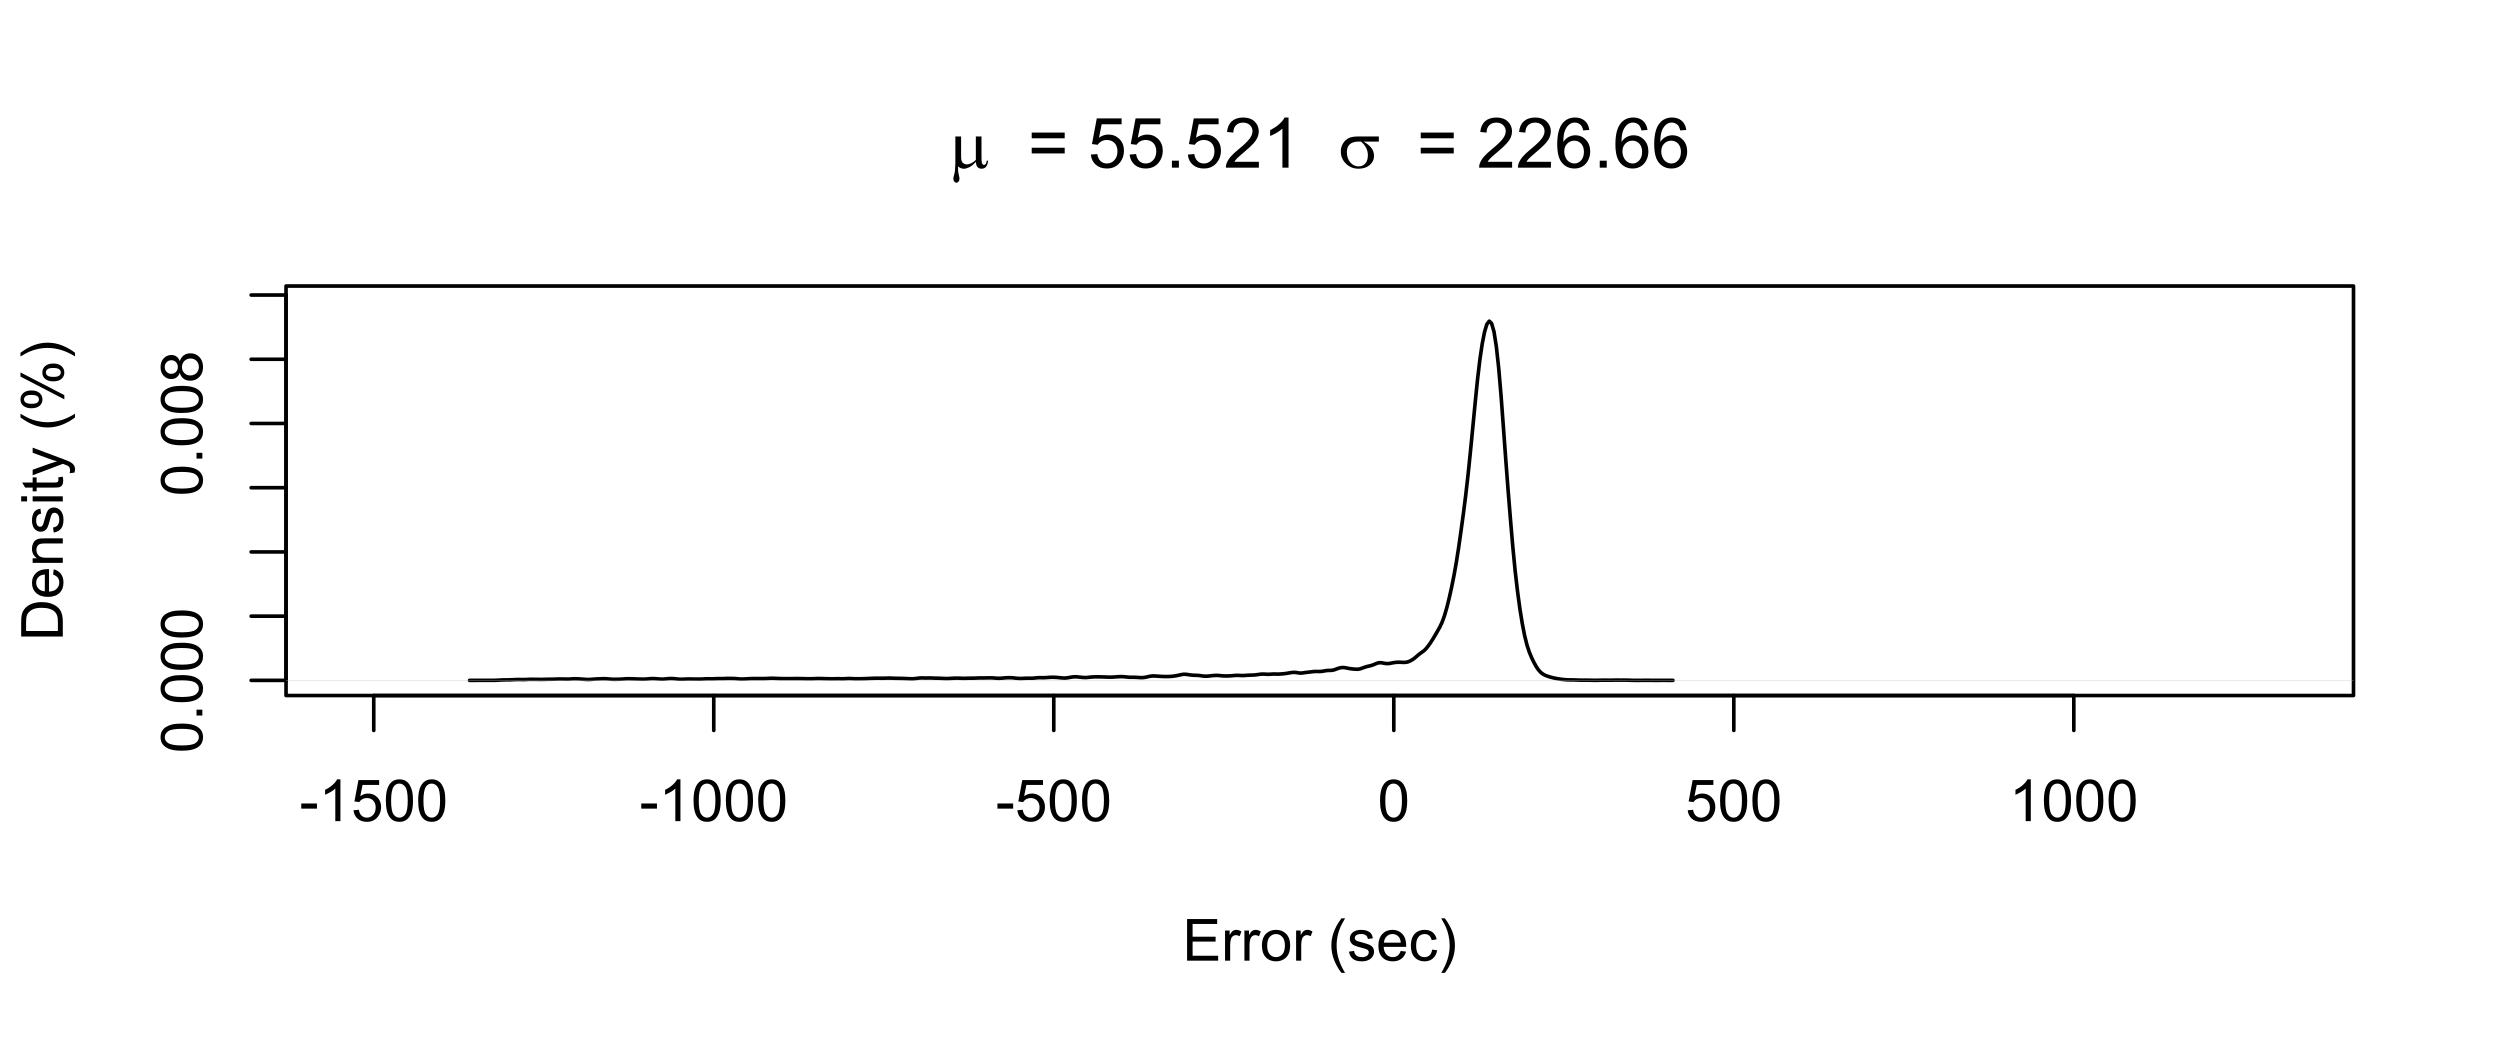 <?xml version="1.0" encoding="UTF-8"?>
<svg xmlns="http://www.w3.org/2000/svg" xmlns:xlink="http://www.w3.org/1999/xlink" width="516pt" height="217pt" viewBox="0 0 516 217" version="1.1">
<defs>
<g>
<symbol overflow="visible" id="glyph0-0">
<path style="stroke:none;" d="M 0.383 -2.578 L 0.383 -3.641 L 3.621 -3.641 L 3.621 -2.578 Z M 0.383 -2.578 "/>
</symbol>
<symbol overflow="visible" id="glyph0-1">
<path style="stroke:none;" d="M 4.469 0 L 3.414 0 L 3.414 -6.719 C 3.16 -6.477 2.828 -6.234 2.414 -5.996 C 2 -5.75 1.629 -5.57 1.305 -5.449 L 1.305 -6.469 C 1.895 -6.742 2.41 -7.078 2.852 -7.477 C 3.293 -7.871 3.605 -8.254 3.789 -8.625 L 4.469 -8.625 Z M 4.469 0 "/>
</symbol>
<symbol overflow="visible" id="glyph0-2">
<path style="stroke:none;" d="M 0.5 -2.25 L 1.605 -2.344 C 1.684 -1.805 1.871 -1.398 2.176 -1.125 C 2.473 -0.852 2.836 -0.715 3.258 -0.719 C 3.766 -0.715 4.195 -0.906 4.547 -1.293 C 4.898 -1.672 5.074 -2.18 5.074 -2.82 C 5.074 -3.414 4.902 -3.891 4.566 -4.242 C 4.227 -4.59 3.785 -4.762 3.242 -4.766 C 2.898 -4.762 2.594 -4.684 2.32 -4.531 C 2.047 -4.375 1.832 -4.176 1.676 -3.93 L 0.688 -4.062 L 1.516 -8.473 L 5.789 -8.473 L 5.789 -7.465 L 2.359 -7.465 L 1.898 -5.156 C 2.414 -5.516 2.953 -5.695 3.523 -5.695 C 4.27 -5.695 4.902 -5.434 5.422 -4.914 C 5.934 -4.395 6.191 -3.727 6.195 -2.914 C 6.191 -2.133 5.965 -1.461 5.516 -0.898 C 4.961 -0.199 4.211 0.145 3.258 0.148 C 2.477 0.145 1.836 -0.07 1.344 -0.508 C 0.844 -0.941 0.562 -1.523 0.5 -2.25 Z M 0.5 -2.25 "/>
</symbol>
<symbol overflow="visible" id="glyph0-3">
<path style="stroke:none;" d="M 0.5 -4.234 C 0.496 -5.246 0.602 -6.062 0.812 -6.688 C 1.02 -7.305 1.328 -7.785 1.742 -8.121 C 2.148 -8.457 2.668 -8.625 3.297 -8.625 C 3.758 -8.625 4.164 -8.531 4.512 -8.348 C 4.855 -8.16 5.141 -7.891 5.371 -7.543 C 5.594 -7.191 5.773 -6.766 5.906 -6.266 C 6.035 -5.762 6.098 -5.086 6.102 -4.234 C 6.098 -3.227 5.996 -2.414 5.789 -1.797 C 5.578 -1.176 5.266 -0.695 4.859 -0.359 C 4.445 -0.02 3.926 0.145 3.297 0.148 C 2.465 0.145 1.816 -0.148 1.348 -0.742 C 0.781 -1.457 0.496 -2.621 0.5 -4.234 Z M 1.582 -4.234 C 1.582 -2.824 1.746 -1.887 2.074 -1.418 C 2.402 -0.949 2.809 -0.715 3.297 -0.719 C 3.777 -0.715 4.184 -0.949 4.52 -1.422 C 4.848 -1.887 5.016 -2.824 5.016 -4.234 C 5.016 -5.648 4.848 -6.59 4.52 -7.055 C 4.184 -7.516 3.773 -7.746 3.289 -7.75 C 2.801 -7.746 2.414 -7.543 2.125 -7.137 C 1.762 -6.613 1.582 -5.645 1.582 -4.234 Z M 1.582 -4.234 "/>
</symbol>
<symbol overflow="visible" id="glyph0-4">
<path style="stroke:none;" d="M 0.949 0 L 0.949 -8.59 L 7.16 -8.59 L 7.16 -7.578 L 2.086 -7.578 L 2.086 -4.945 L 6.836 -4.945 L 6.836 -3.938 L 2.086 -3.938 L 2.086 -1.016 L 7.359 -1.016 L 7.359 0 Z M 0.949 0 "/>
</symbol>
<symbol overflow="visible" id="glyph0-5">
<path style="stroke:none;" d="M 0.781 0 L 0.781 -6.223 L 1.727 -6.223 L 1.727 -5.281 C 1.969 -5.719 2.191 -6.012 2.398 -6.152 C 2.602 -6.293 2.828 -6.363 3.078 -6.363 C 3.43 -6.363 3.793 -6.25 4.16 -6.023 L 3.797 -5.047 C 3.539 -5.195 3.281 -5.273 3.023 -5.273 C 2.793 -5.273 2.586 -5.203 2.402 -5.066 C 2.215 -4.926 2.082 -4.734 2.008 -4.488 C 1.891 -4.113 1.832 -3.703 1.836 -3.258 L 1.836 0 Z M 0.781 0 "/>
</symbol>
<symbol overflow="visible" id="glyph0-6">
<path style="stroke:none;" d="M 0.398 -3.109 C 0.398 -4.262 0.719 -5.117 1.359 -5.672 C 1.895 -6.133 2.547 -6.363 3.316 -6.363 C 4.172 -6.363 4.871 -6.082 5.414 -5.52 C 5.953 -4.957 6.223 -4.184 6.227 -3.199 C 6.223 -2.398 6.102 -1.766 5.867 -1.309 C 5.625 -0.848 5.277 -0.492 4.82 -0.238 C 4.359 0.016 3.859 0.141 3.316 0.141 C 2.441 0.141 1.734 -0.137 1.203 -0.695 C 0.664 -1.254 0.398 -2.059 0.398 -3.109 Z M 1.484 -3.109 C 1.48 -2.309 1.656 -1.711 2.004 -1.32 C 2.348 -0.922 2.785 -0.727 3.316 -0.727 C 3.84 -0.727 4.273 -0.926 4.621 -1.324 C 4.969 -1.723 5.145 -2.328 5.145 -3.148 C 5.145 -3.914 4.969 -4.496 4.617 -4.895 C 4.266 -5.289 3.832 -5.488 3.316 -5.492 C 2.785 -5.488 2.348 -5.293 2.004 -4.898 C 1.656 -4.5 1.48 -3.902 1.484 -3.109 Z M 1.484 -3.109 "/>
</symbol>
<symbol overflow="visible" id="glyph0-7">
<path style="stroke:none;" d=""/>
</symbol>
<symbol overflow="visible" id="glyph0-8">
<path style="stroke:none;" d="M 2.805 2.523 C 2.223 1.785 1.73 0.93 1.328 -0.055 C 0.926 -1.035 0.727 -2.055 0.727 -3.109 C 0.727 -4.039 0.875 -4.93 1.18 -5.781 C 1.523 -6.77 2.066 -7.754 2.805 -8.734 L 3.562 -8.734 C 3.086 -7.918 2.773 -7.34 2.625 -6.996 C 2.383 -6.457 2.195 -5.895 2.062 -5.309 C 1.895 -4.574 1.809 -3.84 1.812 -3.105 C 1.809 -1.227 2.395 0.648 3.562 2.523 Z M 2.805 2.523 "/>
</symbol>
<symbol overflow="visible" id="glyph0-9">
<path style="stroke:none;" d="M 0.367 -1.859 L 1.414 -2.023 C 1.469 -1.602 1.633 -1.281 1.902 -1.059 C 2.168 -0.836 2.543 -0.727 3.023 -0.727 C 3.508 -0.727 3.867 -0.824 4.102 -1.023 C 4.336 -1.219 4.453 -1.449 4.453 -1.719 C 4.453 -1.953 4.348 -2.141 4.141 -2.281 C 3.996 -2.371 3.637 -2.492 3.062 -2.637 C 2.289 -2.832 1.754 -3 1.457 -3.145 C 1.156 -3.285 0.93 -3.48 0.777 -3.734 C 0.621 -3.984 0.543 -4.266 0.547 -4.57 C 0.543 -4.844 0.605 -5.098 0.734 -5.34 C 0.859 -5.574 1.035 -5.773 1.254 -5.93 C 1.418 -6.047 1.641 -6.148 1.926 -6.234 C 2.207 -6.32 2.512 -6.363 2.836 -6.363 C 3.324 -6.363 3.75 -6.293 4.121 -6.152 C 4.488 -6.012 4.762 -5.82 4.938 -5.578 C 5.113 -5.336 5.234 -5.016 5.305 -4.617 L 4.273 -4.477 C 4.223 -4.797 4.086 -5.047 3.863 -5.227 C 3.637 -5.406 3.32 -5.496 2.914 -5.496 C 2.426 -5.496 2.082 -5.414 1.875 -5.254 C 1.664 -5.094 1.559 -4.906 1.562 -4.695 C 1.559 -4.555 1.602 -4.434 1.695 -4.324 C 1.773 -4.211 1.91 -4.117 2.098 -4.043 C 2.203 -4.004 2.512 -3.914 3.031 -3.773 C 3.773 -3.574 4.293 -3.41 4.59 -3.285 C 4.879 -3.156 5.113 -2.973 5.285 -2.73 C 5.453 -2.488 5.535 -2.188 5.539 -1.828 C 5.535 -1.477 5.434 -1.145 5.23 -0.832 C 5.023 -0.52 4.727 -0.277 4.34 -0.113 C 3.953 0.059 3.516 0.141 3.031 0.141 C 2.219 0.141 1.602 -0.027 1.18 -0.363 C 0.754 -0.699 0.484 -1.195 0.367 -1.859 Z M 0.367 -1.859 "/>
</symbol>
<symbol overflow="visible" id="glyph0-10">
<path style="stroke:none;" d="M 5.051 -2.004 L 6.141 -1.867 C 5.969 -1.23 5.648 -0.738 5.184 -0.387 C 4.719 -0.035 4.125 0.141 3.406 0.141 C 2.492 0.141 1.77 -0.137 1.238 -0.699 C 0.699 -1.254 0.434 -2.043 0.438 -3.059 C 0.434 -4.105 0.703 -4.918 1.246 -5.496 C 1.781 -6.074 2.48 -6.363 3.344 -6.363 C 4.176 -6.363 4.855 -6.078 5.383 -5.512 C 5.91 -4.945 6.176 -4.148 6.176 -3.125 C 6.176 -3.059 6.172 -2.965 6.172 -2.844 L 1.531 -2.844 C 1.562 -2.156 1.758 -1.633 2.109 -1.27 C 2.457 -0.906 2.891 -0.727 3.41 -0.727 C 3.797 -0.727 4.125 -0.828 4.402 -1.031 C 4.672 -1.234 4.891 -1.559 5.051 -2.004 Z M 1.586 -3.711 L 5.062 -3.711 C 5.016 -4.227 4.883 -4.621 4.664 -4.887 C 4.328 -5.293 3.891 -5.496 3.359 -5.496 C 2.871 -5.496 2.465 -5.332 2.137 -5.008 C 1.805 -4.684 1.621 -4.25 1.586 -3.711 Z M 1.586 -3.711 "/>
</symbol>
<symbol overflow="visible" id="glyph0-11">
<path style="stroke:none;" d="M 4.852 -2.281 L 5.891 -2.145 C 5.773 -1.426 5.484 -0.863 5.02 -0.465 C 4.551 -0.059 3.977 0.141 3.297 0.141 C 2.445 0.141 1.762 -0.137 1.246 -0.695 C 0.727 -1.25 0.469 -2.047 0.469 -3.086 C 0.469 -3.754 0.578 -4.344 0.801 -4.852 C 1.023 -5.355 1.363 -5.73 1.816 -5.984 C 2.27 -6.234 2.766 -6.363 3.305 -6.363 C 3.98 -6.363 4.531 -6.191 4.965 -5.848 C 5.391 -5.504 5.668 -5.02 5.789 -4.395 L 4.766 -4.234 C 4.664 -4.652 4.492 -4.969 4.246 -5.18 C 3.996 -5.391 3.695 -5.496 3.344 -5.496 C 2.809 -5.496 2.379 -5.305 2.051 -4.922 C 1.719 -4.539 1.551 -3.938 1.555 -3.117 C 1.551 -2.281 1.711 -1.672 2.035 -1.293 C 2.352 -0.914 2.77 -0.727 3.289 -0.727 C 3.695 -0.727 4.043 -0.852 4.324 -1.105 C 4.602 -1.359 4.777 -1.75 4.852 -2.281 Z M 4.852 -2.281 "/>
</symbol>
<symbol overflow="visible" id="glyph0-12">
<path style="stroke:none;" d="M 1.484 2.523 L 0.727 2.523 C 1.891 0.648 2.473 -1.227 2.477 -3.105 C 2.473 -3.84 2.391 -4.566 2.227 -5.289 C 2.094 -5.875 1.906 -6.438 1.672 -6.977 C 1.516 -7.328 1.203 -7.914 0.727 -8.734 L 1.484 -8.734 C 2.215 -7.754 2.758 -6.77 3.109 -5.781 C 3.41 -4.93 3.562 -4.039 3.562 -3.109 C 3.562 -2.055 3.359 -1.035 2.957 -0.055 C 2.551 0.93 2.059 1.785 1.484 2.523 Z M 1.484 2.523 "/>
</symbol>
<symbol overflow="visible" id="glyph1-0">
<path style="stroke:none;" d="M -4.234 -0.5 C -5.246 -0.496 -6.062 -0.602 -6.688 -0.812 C -7.305 -1.02 -7.785 -1.328 -8.121 -1.742 C -8.457 -2.152 -8.625 -2.672 -8.625 -3.301 C -8.625 -3.758 -8.531 -4.164 -8.348 -4.512 C -8.16 -4.859 -7.891 -5.145 -7.543 -5.371 C -7.191 -5.594 -6.766 -5.773 -6.266 -5.906 C -5.762 -6.035 -5.086 -6.098 -4.234 -6.102 C -3.223 -6.098 -2.41 -5.996 -1.793 -5.789 C -1.176 -5.578 -0.695 -5.266 -0.359 -4.859 C -0.02 -4.445 0.145 -3.926 0.148 -3.297 C 0.145 -2.465 -0.148 -1.816 -0.742 -1.348 C -1.457 -0.781 -2.621 -0.496 -4.234 -0.5 Z M -4.234 -1.582 C -2.824 -1.582 -1.887 -1.746 -1.418 -2.074 C -0.949 -2.402 -0.715 -2.809 -0.719 -3.297 C -0.715 -3.777 -0.949 -4.184 -1.422 -4.52 C -1.887 -4.848 -2.824 -5.016 -4.234 -5.016 C -5.648 -5.016 -6.59 -4.848 -7.055 -4.52 C -7.516 -4.188 -7.746 -3.777 -7.75 -3.289 C -7.746 -2.801 -7.543 -2.414 -7.137 -2.129 C -6.613 -1.762 -5.645 -1.582 -4.234 -1.582 Z M -4.234 -1.582 "/>
</symbol>
<symbol overflow="visible" id="glyph1-1">
<path style="stroke:none;" d="M 0 -1.09 L -1.203 -1.09 L -1.199 -2.289 L 0 -2.289 Z M 0 -1.09 "/>
</symbol>
<symbol overflow="visible" id="glyph1-2">
<path style="stroke:none;" d="M -4.656 -2.121 C -4.816 -1.684 -5.047 -1.359 -5.344 -1.148 C -5.641 -0.938 -5.996 -0.832 -6.41 -0.832 C -7.035 -0.832 -7.559 -1.055 -7.984 -1.504 C -8.41 -1.953 -8.625 -2.551 -8.625 -3.301 C -8.625 -4.047 -8.406 -4.652 -7.973 -5.109 C -7.535 -5.566 -7.004 -5.793 -6.383 -5.797 C -5.977 -5.793 -5.629 -5.688 -5.34 -5.48 C -5.043 -5.27 -4.816 -4.953 -4.656 -4.531 C -4.48 -5.055 -4.203 -5.457 -3.824 -5.734 C -3.438 -6.008 -2.98 -6.145 -2.453 -6.148 C -1.715 -6.145 -1.098 -5.887 -0.602 -5.367 C -0.102 -4.844 0.145 -4.16 0.148 -3.316 C 0.145 -2.469 -0.102 -1.785 -0.605 -1.266 C -1.105 -0.746 -1.734 -0.484 -2.484 -0.488 C -3.039 -0.484 -3.504 -0.625 -3.887 -0.91 C -4.262 -1.191 -4.52 -1.598 -4.656 -2.121 Z M -6.445 -1.91 C -6.039 -1.91 -5.707 -2.039 -5.449 -2.301 C -5.191 -2.562 -5.062 -2.902 -5.062 -3.324 C -5.062 -3.727 -5.188 -4.059 -5.445 -4.32 C -5.695 -4.578 -6.012 -4.711 -6.387 -4.711 C -6.773 -4.711 -7.098 -4.574 -7.363 -4.309 C -7.625 -4.039 -7.758 -3.707 -7.758 -3.312 C -7.758 -2.906 -7.629 -2.574 -7.371 -2.309 C -7.113 -2.043 -6.805 -1.91 -6.445 -1.91 Z M -2.477 -1.57 C -2.176 -1.57 -1.887 -1.641 -1.605 -1.785 C -1.324 -1.926 -1.105 -2.137 -0.949 -2.422 C -0.793 -2.699 -0.715 -3.004 -0.719 -3.328 C -0.715 -3.832 -0.875 -4.246 -1.203 -4.578 C -1.523 -4.902 -1.938 -5.066 -2.441 -5.07 C -2.945 -5.066 -3.367 -4.898 -3.703 -4.562 C -4.035 -4.223 -4.199 -3.801 -4.203 -3.293 C -4.199 -2.797 -4.035 -2.383 -3.711 -2.059 C -3.379 -1.73 -2.969 -1.57 -2.477 -1.57 Z M -2.477 -1.57 "/>
</symbol>
<symbol overflow="visible" id="glyph1-3">
<path style="stroke:none;" d="M 0 -0.926 L -8.59 -0.926 L -8.59 -3.887 C -8.59 -4.551 -8.547 -5.062 -8.469 -5.414 C -8.352 -5.906 -8.148 -6.324 -7.852 -6.676 C -7.469 -7.125 -6.977 -7.465 -6.383 -7.691 C -5.781 -7.914 -5.102 -8.027 -4.34 -8.027 C -3.688 -8.027 -3.109 -7.949 -2.605 -7.797 C -2.102 -7.645 -1.684 -7.449 -1.355 -7.211 C -1.02 -6.973 -0.762 -6.711 -0.574 -6.43 C -0.387 -6.145 -0.242 -5.805 -0.145 -5.406 C -0.047 -5.004 0 -4.543 0 -4.023 Z M -1.012 -2.062 L -1.012 -3.898 C -1.008 -4.461 -1.059 -4.906 -1.168 -5.227 C -1.27 -5.547 -1.422 -5.805 -1.617 -6 C -1.883 -6.27 -2.242 -6.477 -2.703 -6.629 C -3.156 -6.777 -3.711 -6.855 -4.359 -6.855 C -5.258 -6.855 -5.945 -6.707 -6.43 -6.41 C -6.91 -6.113 -7.234 -5.754 -7.398 -5.34 C -7.516 -5.031 -7.574 -4.543 -7.578 -3.867 L -7.578 -2.062 Z M -1.012 -2.062 "/>
</symbol>
<symbol overflow="visible" id="glyph1-4">
<path style="stroke:none;" d="M -2.004 -5.051 L -1.867 -6.141 C -1.23 -5.969 -0.738 -5.648 -0.387 -5.184 C -0.035 -4.719 0.141 -4.125 0.141 -3.406 C 0.141 -2.492 -0.137 -1.77 -0.699 -1.238 C -1.254 -0.703 -2.043 -0.438 -3.059 -0.441 C -4.105 -0.438 -4.918 -0.707 -5.496 -1.25 C -6.074 -1.785 -6.363 -2.484 -6.363 -3.348 C -6.363 -4.176 -6.078 -4.855 -5.512 -5.383 C -4.945 -5.91 -4.148 -6.176 -3.121 -6.176 C -3.055 -6.176 -2.961 -6.172 -2.84 -6.172 L -2.844 -1.531 C -2.156 -1.566 -1.633 -1.762 -1.27 -2.109 C -0.906 -2.457 -0.727 -2.891 -0.727 -3.41 C -0.727 -3.797 -0.828 -4.125 -1.031 -4.402 C -1.234 -4.672 -1.559 -4.891 -2.004 -5.051 Z M -3.711 -1.59 L -3.707 -5.062 C -4.227 -5.016 -4.621 -4.883 -4.887 -4.664 C -5.293 -4.328 -5.496 -3.891 -5.496 -3.359 C -5.496 -2.871 -5.332 -2.465 -5.008 -2.137 C -4.684 -1.805 -4.25 -1.621 -3.711 -1.59 Z M -3.711 -1.59 "/>
</symbol>
<symbol overflow="visible" id="glyph1-5">
<path style="stroke:none;" d="M 0 -0.789 L -6.223 -0.793 L -6.223 -1.742 L -5.336 -1.742 C -6.02 -2.195 -6.363 -2.855 -6.363 -3.723 C -6.363 -4.09 -6.293 -4.434 -6.16 -4.754 C -6.023 -5.066 -5.848 -5.305 -5.633 -5.461 C -5.41 -5.617 -5.152 -5.727 -4.852 -5.789 C -4.656 -5.828 -4.312 -5.848 -3.824 -5.848 L 0 -5.848 L 0 -4.793 L -3.785 -4.793 C -4.215 -4.793 -4.535 -4.75 -4.75 -4.668 C -4.961 -4.586 -5.129 -4.441 -5.258 -4.234 C -5.383 -4.023 -5.449 -3.777 -5.449 -3.5 C -5.449 -3.047 -5.305 -2.66 -5.02 -2.336 C -4.734 -2.008 -4.195 -1.844 -3.398 -1.848 L 0 -1.844 Z M 0 -0.789 "/>
</symbol>
<symbol overflow="visible" id="glyph1-6">
<path style="stroke:none;" d="M -1.859 -0.371 L -2.023 -1.414 C -1.602 -1.469 -1.281 -1.633 -1.059 -1.902 C -0.836 -2.168 -0.727 -2.543 -0.727 -3.023 C -0.727 -3.508 -0.824 -3.867 -1.02 -4.102 C -1.215 -4.336 -1.445 -4.453 -1.715 -4.453 C -1.953 -4.453 -2.141 -4.348 -2.277 -4.141 C -2.367 -3.996 -2.488 -3.637 -2.637 -3.062 C -2.832 -2.289 -3 -1.754 -3.145 -1.457 C -3.285 -1.156 -3.48 -0.93 -3.734 -0.777 C -3.984 -0.621 -4.266 -0.543 -4.57 -0.547 C -4.844 -0.543 -5.098 -0.605 -5.34 -0.734 C -5.574 -0.859 -5.773 -1.035 -5.93 -1.254 C -6.047 -1.418 -6.148 -1.641 -6.234 -1.926 C -6.32 -2.207 -6.363 -2.512 -6.363 -2.836 C -6.363 -3.324 -6.293 -3.75 -6.152 -4.121 C -6.012 -4.488 -5.82 -4.762 -5.578 -4.938 C -5.336 -5.113 -5.016 -5.234 -4.617 -5.305 L -4.477 -4.273 C -4.797 -4.223 -5.047 -4.086 -5.227 -3.863 C -5.406 -3.637 -5.496 -3.32 -5.496 -2.914 C -5.496 -2.426 -5.414 -2.082 -5.254 -1.875 C -5.094 -1.668 -4.906 -1.562 -4.695 -1.566 C -4.555 -1.562 -4.434 -1.605 -4.324 -1.695 C -4.211 -1.777 -4.117 -1.914 -4.043 -2.098 C -4.004 -2.203 -3.914 -2.512 -3.773 -3.031 C -3.57 -3.773 -3.406 -4.293 -3.281 -4.59 C -3.156 -4.879 -2.973 -5.113 -2.73 -5.285 C -2.488 -5.453 -2.188 -5.535 -1.828 -5.539 C -1.477 -5.535 -1.145 -5.434 -0.832 -5.23 C -0.52 -5.023 -0.277 -4.727 -0.113 -4.34 C 0.059 -3.953 0.141 -3.516 0.141 -3.031 C 0.141 -2.219 -0.027 -1.602 -0.363 -1.18 C -0.699 -0.754 -1.195 -0.484 -1.859 -0.371 Z M -1.859 -0.371 "/>
</symbol>
<symbol overflow="visible" id="glyph1-7">
<path style="stroke:none;" d="M -7.375 -0.797 L -8.59 -0.797 L -8.59 -1.852 L -7.375 -1.852 Z M 0 -0.797 L -6.223 -0.797 L -6.223 -1.852 L 0 -1.852 Z M 0 -0.797 "/>
</symbol>
<symbol overflow="visible" id="glyph1-8">
<path style="stroke:none;" d="M -0.941 -3.094 L -0.012 -3.246 C 0.051 -2.949 0.082 -2.684 0.082 -2.449 C 0.082 -2.066 0.023 -1.77 -0.098 -1.559 C -0.219 -1.348 -0.379 -1.199 -0.574 -1.113 C -0.77 -1.027 -1.184 -0.984 -1.82 -0.984 L -5.402 -0.984 L -5.402 -0.211 L -6.223 -0.211 L -6.223 -0.984 L -7.766 -0.984 L -8.398 -2.035 L -6.223 -2.035 L -6.223 -3.094 L -5.402 -3.094 L -5.402 -2.035 L -1.762 -2.031 C -1.461 -2.027 -1.27 -2.047 -1.184 -2.086 C -1.098 -2.125 -1.027 -2.184 -0.977 -2.27 C -0.926 -2.352 -0.902 -2.473 -0.902 -2.633 C -0.902 -2.742 -0.914 -2.898 -0.941 -3.094 Z M -0.941 -3.094 "/>
</symbol>
<symbol overflow="visible" id="glyph1-9">
<path style="stroke:none;" d="M 2.398 -0.742 L 1.406 -0.625 C 1.469 -0.855 1.5 -1.059 1.5 -1.23 C 1.5 -1.465 1.461 -1.652 1.383 -1.793 C 1.305 -1.934 1.195 -2.047 1.055 -2.141 C 0.949 -2.203 0.688 -2.312 0.27 -2.461 C 0.211 -2.48 0.125 -2.512 0.012 -2.555 L -6.223 -0.195 L -6.223 -1.332 L -2.617 -2.625 C -2.16 -2.789 -1.68 -2.938 -1.176 -3.078 C -1.656 -3.195 -2.129 -3.34 -2.594 -3.508 L -6.223 -4.84 L -6.223 -5.895 L 0.105 -3.527 C 0.789 -3.273 1.258 -3.074 1.52 -2.938 C 1.863 -2.746 2.117 -2.531 2.281 -2.289 C 2.438 -2.043 2.52 -1.754 2.523 -1.422 C 2.52 -1.215 2.477 -0.988 2.398 -0.742 Z M 2.398 -0.742 "/>
</symbol>
<symbol overflow="visible" id="glyph1-10">
<path style="stroke:none;" d=""/>
</symbol>
<symbol overflow="visible" id="glyph1-11">
<path style="stroke:none;" d="M 2.523 -2.805 C 1.789 -2.223 0.934 -1.73 -0.051 -1.328 C -1.035 -0.926 -2.055 -0.727 -3.109 -0.727 C -4.039 -0.727 -4.93 -0.875 -5.781 -1.18 C -6.77 -1.527 -7.754 -2.07 -8.734 -2.809 L -8.734 -3.562 C -7.918 -3.09 -7.34 -2.777 -6.996 -2.625 C -6.457 -2.387 -5.895 -2.199 -5.309 -2.062 C -4.574 -1.895 -3.84 -1.809 -3.105 -1.812 C -1.223 -1.809 0.652 -2.395 2.523 -3.562 Z M 2.523 -2.805 "/>
</symbol>
<symbol overflow="visible" id="glyph1-12">
<path style="stroke:none;" d="M -6.527 -0.699 C -7.137 -0.695 -7.656 -0.852 -8.09 -1.16 C -8.516 -1.469 -8.73 -1.914 -8.734 -2.504 C -8.73 -3.039 -8.539 -3.484 -8.156 -3.84 C -7.773 -4.191 -7.207 -4.371 -6.461 -4.371 C -5.734 -4.371 -5.176 -4.191 -4.785 -3.836 C -4.391 -3.477 -4.195 -3.035 -4.195 -2.516 C -4.195 -1.992 -4.387 -1.559 -4.773 -1.215 C -5.16 -0.867 -5.746 -0.695 -6.527 -0.699 Z M -8.008 -2.531 C -8.004 -2.27 -7.891 -2.051 -7.668 -1.879 C -7.438 -1.703 -7.023 -1.617 -6.422 -1.617 C -5.867 -1.617 -5.477 -1.703 -5.258 -1.879 C -5.031 -2.055 -4.922 -2.273 -4.922 -2.531 C -4.922 -2.797 -5.035 -3.016 -5.262 -3.191 C -5.488 -3.363 -5.902 -3.449 -6.504 -3.453 C -7.059 -3.449 -7.445 -3.363 -7.672 -3.188 C -7.891 -3.012 -8.004 -2.793 -8.008 -2.531 Z M 0.316 -2.539 L -8.734 -7.238 L -8.734 -8.094 L 0.316 -3.41 Z M -2.016 -6.25 C -2.633 -6.246 -3.152 -6.402 -3.582 -6.715 C -4.008 -7.023 -4.223 -7.473 -4.223 -8.062 C -4.219 -8.602 -4.027 -9.047 -3.645 -9.398 C -3.262 -9.75 -2.695 -9.926 -1.949 -9.93 C -1.219 -9.926 -0.66 -9.746 -0.27 -9.395 C 0.121 -9.035 0.316 -8.594 0.316 -8.07 C 0.316 -7.547 0.125 -7.113 -0.266 -6.77 C -0.648 -6.418 -1.234 -6.246 -2.016 -6.25 Z M -3.496 -8.094 C -3.492 -7.824 -3.379 -7.605 -3.156 -7.434 C -2.926 -7.258 -2.512 -7.172 -1.91 -7.172 C -1.363 -7.172 -0.977 -7.258 -0.75 -7.434 C -0.523 -7.609 -0.41 -7.828 -0.41 -8.086 C -0.41 -8.355 -0.523 -8.574 -0.75 -8.75 C -0.977 -8.922 -1.391 -9.012 -1.992 -9.012 C -2.547 -9.012 -2.934 -8.922 -3.16 -8.746 C -3.379 -8.57 -3.492 -8.352 -3.496 -8.094 Z M -3.496 -8.094 "/>
</symbol>
<symbol overflow="visible" id="glyph1-13">
<path style="stroke:none;" d="M 2.523 -1.48 L 2.523 -0.727 C 0.652 -1.891 -1.223 -2.473 -3.105 -2.477 C -3.84 -2.477 -4.566 -2.395 -5.289 -2.227 C -5.875 -2.094 -6.438 -1.906 -6.977 -1.672 C -7.328 -1.516 -7.914 -1.203 -8.734 -0.727 L -8.734 -1.484 C -7.754 -2.215 -6.77 -2.758 -5.781 -3.113 C -4.93 -3.41 -4.039 -3.562 -3.109 -3.562 C -2.051 -3.562 -1.031 -3.359 -0.051 -2.957 C 0.934 -2.551 1.789 -2.059 2.523 -1.48 Z M 2.523 -1.48 "/>
</symbol>
<symbol overflow="visible" id="glyph2-0">
<path style="stroke:none;" d="M 6.68 -6.441 L 6.68 -2.199 C 6.68 -1.633 6.703 -1.242 6.758 -1.02 C 6.797 -0.859 6.859 -0.742 6.945 -0.676 C 7.027 -0.602 7.117 -0.566 7.215 -0.57 C 7.328 -0.566 7.438 -0.625 7.539 -0.746 C 7.637 -0.859 7.711 -1.094 7.762 -1.441 L 8.051 -1.441 C 7.969 -0.812 7.812 -0.379 7.586 -0.141 C 7.355 0.098 7.066 0.215 6.715 0.219 C 6.367 0.215 6.09 0.113 5.883 -0.098 C 5.676 -0.305 5.551 -0.672 5.512 -1.195 C 5.031 -0.664 4.578 -0.293 4.152 -0.086 C 3.719 0.121 3.348 0.223 3.039 0.227 C 2.824 0.223 2.617 0.18 2.418 0.102 C 2.215 0.02 2.02 -0.098 1.828 -0.262 C 1.816 0.418 1.875 1.008 2.004 1.52 C 2.09 1.875 2.133 2.129 2.137 2.277 C 2.133 2.527 2.066 2.73 1.941 2.883 C 1.809 3.031 1.664 3.105 1.504 3.109 C 1.332 3.105 1.195 3.039 1.09 2.91 C 0.941 2.73 0.867 2.508 0.871 2.242 C 0.867 2.109 0.895 1.945 0.957 1.75 C 1.082 1.309 1.164 0.926 1.203 0.598 C 1.254 0.035 1.281 -0.441 1.285 -0.836 L 1.285 -6.441 L 2.469 -6.441 L 2.469 -2.383 C 2.465 -1.902 2.504 -1.559 2.586 -1.352 C 2.664 -1.137 2.809 -0.969 3.016 -0.852 C 3.219 -0.727 3.426 -0.668 3.637 -0.668 C 3.875 -0.668 4.164 -0.738 4.5 -0.887 C 4.832 -1.027 5.168 -1.262 5.512 -1.59 L 5.512 -6.441 Z M 6.68 -6.441 "/>
</symbol>
<symbol overflow="visible" id="glyph2-1">
<path style="stroke:none;" d=""/>
</symbol>
<symbol overflow="visible" id="glyph2-2">
<path style="stroke:none;" d="M 8.395 -5.379 L 5.246 -5.379 C 5.949 -4.984 6.488 -4.547 6.855 -4.07 C 7.219 -3.59 7.398 -3.035 7.402 -2.41 C 7.398 -1.684 7.109 -1.066 6.531 -0.555 C 5.949 -0.039 5.172 0.215 4.199 0.219 C 3.168 0.215 2.301 -0.129 1.602 -0.828 C 0.895 -1.523 0.543 -2.367 0.547 -3.359 C 0.543 -3.953 0.691 -4.492 0.988 -4.977 C 1.281 -5.457 1.656 -5.824 2.113 -6.07 C 2.562 -6.316 3.254 -6.438 4.191 -6.441 L 8.395 -6.441 Z M 4.719 -5.379 C 4.516 -5.383 4.367 -5.383 4.27 -5.387 C 3.426 -5.383 2.801 -5.195 2.398 -4.824 C 1.992 -4.445 1.793 -3.918 1.793 -3.234 C 1.793 -2.336 2.031 -1.613 2.516 -1.074 C 2.996 -0.527 3.57 -0.258 4.234 -0.262 C 4.785 -0.258 5.238 -0.457 5.598 -0.855 C 5.949 -1.25 6.129 -1.82 6.133 -2.566 C 6.129 -3.645 5.656 -4.582 4.719 -5.379 Z M 4.719 -5.379 "/>
</symbol>
<symbol overflow="visible" id="glyph3-0">
<path style="stroke:none;" d=""/>
</symbol>
<symbol overflow="visible" id="glyph3-1">
<path style="stroke:none;" d="M 7.609 -6.062 L 0.801 -6.062 L 0.801 -7.242 L 7.609 -7.242 Z M 7.609 -2.934 L 0.801 -2.934 L 0.801 -4.113 L 7.609 -4.113 Z M 7.609 -2.934 "/>
</symbol>
<symbol overflow="visible" id="glyph3-2">
<path style="stroke:none;" d="M 0.598 -2.699 L 1.926 -2.812 C 2.023 -2.164 2.25 -1.676 2.609 -1.352 C 2.965 -1.023 3.398 -0.859 3.91 -0.863 C 4.516 -0.859 5.031 -1.09 5.457 -1.551 C 5.875 -2.008 6.086 -2.617 6.09 -3.383 C 6.086 -4.102 5.883 -4.672 5.48 -5.09 C 5.07 -5.504 4.539 -5.711 3.887 -5.715 C 3.477 -5.711 3.109 -5.621 2.785 -5.438 C 2.453 -5.25 2.195 -5.008 2.012 -4.719 L 0.824 -4.871 L 1.82 -10.168 L 6.945 -10.168 L 6.945 -8.957 L 2.832 -8.957 L 2.277 -6.188 C 2.895 -6.617 3.543 -6.832 4.227 -6.836 C 5.121 -6.832 5.883 -6.52 6.504 -5.898 C 7.121 -5.273 7.43 -4.473 7.434 -3.496 C 7.43 -2.559 7.156 -1.75 6.617 -1.074 C 5.953 -0.238 5.051 0.176 3.91 0.176 C 2.969 0.176 2.203 -0.086 1.613 -0.609 C 1.016 -1.133 0.68 -1.828 0.598 -2.699 Z M 0.598 -2.699 "/>
</symbol>
<symbol overflow="visible" id="glyph3-3">
<path style="stroke:none;" d="M 1.309 0 L 1.309 -1.441 L 2.75 -1.441 L 2.75 0 Z M 1.309 0 "/>
</symbol>
<symbol overflow="visible" id="glyph3-4">
<path style="stroke:none;" d="M 7.25 -1.215 L 7.25 0 L 0.438 0 C 0.426 -0.305 0.473 -0.598 0.582 -0.879 C 0.754 -1.34 1.031 -1.797 1.414 -2.25 C 1.793 -2.699 2.348 -3.219 3.074 -3.812 C 4.191 -4.727 4.949 -5.453 5.344 -5.992 C 5.734 -6.527 5.93 -7.035 5.934 -7.516 C 5.93 -8.016 5.75 -8.438 5.395 -8.785 C 5.035 -9.125 4.566 -9.297 3.992 -9.301 C 3.379 -9.297 2.895 -9.117 2.531 -8.754 C 2.164 -8.387 1.977 -7.879 1.977 -7.234 L 0.676 -7.367 C 0.762 -8.336 1.098 -9.078 1.68 -9.586 C 2.258 -10.094 3.039 -10.348 4.023 -10.352 C 5.008 -10.348 5.789 -10.074 6.367 -9.527 C 6.941 -8.977 7.23 -8.297 7.234 -7.488 C 7.23 -7.074 7.145 -6.668 6.98 -6.273 C 6.809 -5.871 6.531 -5.449 6.141 -5.012 C 5.75 -4.566 5.098 -3.965 4.191 -3.199 C 3.426 -2.559 2.938 -2.125 2.727 -1.902 C 2.508 -1.672 2.332 -1.441 2.195 -1.215 Z M 7.25 -1.215 "/>
</symbol>
<symbol overflow="visible" id="glyph3-5">
<path style="stroke:none;" d="M 5.363 0 L 4.098 0 L 4.098 -8.066 C 3.789 -7.773 3.391 -7.48 2.898 -7.191 C 2.402 -6.898 1.957 -6.684 1.566 -6.539 L 1.566 -7.762 C 2.27 -8.094 2.891 -8.496 3.422 -8.973 C 3.953 -9.441 4.328 -9.902 4.551 -10.352 L 5.363 -10.352 Z M 5.363 0 "/>
</symbol>
<symbol overflow="visible" id="glyph3-6">
<path style="stroke:none;" d="M 7.164 -7.785 L 5.906 -7.684 C 5.793 -8.176 5.633 -8.539 5.43 -8.77 C 5.082 -9.125 4.66 -9.305 4.164 -9.309 C 3.758 -9.305 3.402 -9.191 3.102 -8.973 C 2.699 -8.676 2.387 -8.254 2.156 -7.699 C 1.926 -7.141 1.805 -6.344 1.801 -5.316 C 2.102 -5.777 2.477 -6.121 2.918 -6.348 C 3.355 -6.57 3.816 -6.684 4.305 -6.688 C 5.145 -6.684 5.863 -6.375 6.457 -5.754 C 7.051 -5.133 7.348 -4.328 7.348 -3.348 C 7.348 -2.695 7.207 -2.094 6.93 -1.543 C 6.648 -0.984 6.266 -0.559 5.777 -0.266 C 5.289 0.031 4.734 0.176 4.121 0.176 C 3.062 0.176 2.203 -0.211 1.539 -0.988 C 0.871 -1.762 0.539 -3.039 0.543 -4.824 C 0.539 -6.812 0.906 -8.262 1.645 -9.168 C 2.285 -9.953 3.148 -10.348 4.238 -10.352 C 5.047 -10.348 5.715 -10.121 6.234 -9.668 C 6.75 -9.211 7.059 -8.582 7.164 -7.785 Z M 1.996 -3.34 C 1.992 -2.902 2.086 -2.484 2.273 -2.09 C 2.457 -1.688 2.715 -1.383 3.051 -1.176 C 3.383 -0.965 3.73 -0.859 4.098 -0.863 C 4.629 -0.859 5.09 -1.078 5.477 -1.512 C 5.859 -1.941 6.051 -2.527 6.055 -3.27 C 6.051 -3.98 5.863 -4.539 5.484 -4.953 C 5.102 -5.359 4.621 -5.566 4.051 -5.57 C 3.473 -5.566 2.988 -5.359 2.594 -4.953 C 2.191 -4.539 1.992 -4.004 1.996 -3.34 Z M 1.996 -3.34 "/>
</symbol>
</g>
<clipPath id="clip1">
  <path d="M 59.039 59.039 L 486.758 59.039 L 486.758 144.559 L 59.039 144.559 Z M 59.039 59.039 "/>
</clipPath>
<clipPath id="clip2">
  <path d="M 59.039 59.039 L 486.758 59.039 L 486.758 144.559 L 59.039 144.559 Z M 59.039 59.039 "/>
</clipPath>
</defs>
<g id="surface111">
<rect x="0" y="0" width="516" height="217" style="fill:rgb(100%,100%,100%);fill-opacity:1;stroke:none;"/>
<g clip-path="url(#clip1)" clip-rule="nonzero">
<path style="fill:none;stroke-width:0.75;stroke-linecap:round;stroke-linejoin:round;stroke:rgb(0%,0%,0%);stroke-opacity:1;stroke-miterlimit:10;" d="M 96.918 140.43 L 97.406 140.43 L 97.891 140.426 L 98.379 140.422 L 98.863 140.418 L 100.809 140.418 L 101.293 140.422 L 101.781 140.422 L 102.266 140.41 L 102.75 140.391 L 103.238 140.363 L 103.723 140.34 L 104.211 140.328 L 104.695 140.324 L 105.184 140.32 L 105.668 140.301 L 106.152 140.273 L 106.641 140.254 L 107.125 140.25 L 107.613 140.262 L 108.098 140.266 L 108.586 140.246 L 109.07 140.219 L 109.559 140.207 L 110.527 140.215 L 111.016 140.219 L 111.5 140.227 L 111.988 140.227 L 112.473 140.215 L 112.961 140.199 L 113.93 140.191 L 114.418 140.18 L 114.902 140.156 L 115.391 140.145 L 115.875 140.145 L 116.363 140.156 L 116.848 140.168 L 117.332 140.164 L 117.82 140.137 L 118.305 140.105 L 118.793 140.098 L 119.277 140.113 L 119.766 140.141 L 120.25 140.176 L 120.734 140.215 L 121.223 140.242 L 121.707 140.238 L 122.195 140.207 L 122.68 140.164 L 123.168 140.133 L 123.652 140.117 L 124.141 140.094 L 124.625 140.082 L 125.109 140.094 L 125.598 140.133 L 126.082 140.176 L 126.57 140.203 L 127.055 140.207 L 127.543 140.195 L 128.027 140.18 L 128.512 140.152 L 129 140.113 L 129.484 140.09 L 129.973 140.094 L 130.457 140.109 L 130.945 140.125 L 131.43 140.137 L 131.914 140.156 L 132.402 140.168 L 132.887 140.172 L 133.375 140.152 L 133.859 140.109 L 134.348 140.07 L 134.832 140.062 L 135.316 140.086 L 135.805 140.121 L 136.289 140.16 L 136.777 140.168 L 137.262 140.141 L 137.75 140.09 L 138.234 140.051 L 138.719 140.047 L 139.207 140.082 L 139.691 140.141 L 140.18 140.184 L 140.664 140.191 L 141.152 140.18 L 141.637 140.156 L 142.125 140.141 L 142.609 140.145 L 143.094 140.156 L 143.582 140.16 L 144.066 140.164 L 144.555 140.168 L 145.039 140.148 L 145.527 140.113 L 146.012 140.098 L 146.496 140.102 L 146.984 140.109 L 147.469 140.09 L 147.957 140.07 L 148.441 140.062 L 148.93 140.066 L 149.414 140.055 L 149.898 140.031 L 150.387 140.023 L 150.871 140.031 L 151.359 140.039 L 151.844 140.062 L 152.332 140.109 L 152.816 140.145 L 153.301 140.148 L 153.789 140.129 L 154.273 140.102 L 154.762 140.07 L 155.246 140.055 L 156.219 140.055 L 156.707 140.059 L 157.191 140.055 L 157.676 140.055 L 158.164 140.043 L 158.648 140.016 L 159.137 139.992 L 159.621 139.996 L 160.109 140.02 L 160.594 140.039 L 161.078 140.055 L 161.566 140.062 L 162.051 140.066 L 163.023 140.066 L 163.512 140.062 L 164.48 140.055 L 164.969 140.055 L 165.453 140.062 L 165.941 140.078 L 166.426 140.09 L 166.914 140.094 L 167.398 140.09 L 167.883 140.078 L 168.371 140.059 L 168.855 140.043 L 169.344 140.047 L 169.828 140.062 L 170.316 140.078 L 170.801 140.09 L 171.285 140.098 L 171.773 140.105 L 172.258 140.098 L 172.746 140.086 L 173.23 140.086 L 173.719 140.098 L 174.203 140.094 L 174.691 140.066 L 175.176 140.043 L 175.66 140.051 L 176.148 140.082 L 176.633 140.098 L 177.121 140.094 L 177.605 140.09 L 178.094 140.082 L 178.578 140.07 L 179.062 140.047 L 179.551 140.023 L 180.035 140.004 L 180.523 139.988 L 181.008 139.977 L 181.496 139.98 L 181.98 139.988 L 182.465 139.984 L 182.953 139.965 L 183.438 139.957 L 183.926 139.965 L 184.41 139.984 L 184.898 140 L 185.867 140.016 L 186.355 140.027 L 186.84 140.047 L 187.328 140.07 L 187.812 140.094 L 188.301 140.102 L 188.785 140.074 L 189.27 140.008 L 189.758 139.945 L 190.242 139.922 L 190.73 139.938 L 191.215 139.945 L 191.703 139.934 L 192.188 139.938 L 192.676 139.957 L 193.16 139.973 L 193.645 139.98 L 194.133 140 L 194.617 140.027 L 195.105 140.047 L 195.59 140.047 L 196.078 140.027 L 196.562 139.996 L 197.047 139.973 L 197.535 139.965 L 198.02 139.973 L 198.508 139.996 L 198.992 140.012 L 199.48 139.996 L 199.965 139.98 L 200.449 139.977 L 200.938 139.973 L 201.422 139.957 L 201.91 139.938 L 202.395 139.926 L 202.883 139.93 L 203.367 139.926 L 203.852 139.914 L 204.34 139.906 L 204.824 139.918 L 205.312 139.953 L 205.797 139.992 L 206.285 140.004 L 206.77 139.973 L 207.258 139.926 L 207.742 139.891 L 208.227 139.875 L 208.715 139.883 L 209.199 139.922 L 209.688 139.977 L 210.172 140.02 L 210.66 140.035 L 211.145 140.02 L 211.629 139.992 L 212.117 139.98 L 212.602 139.984 L 213.09 139.98 L 213.574 139.945 L 214.062 139.895 L 214.547 139.871 L 215.031 139.875 L 215.52 139.875 L 216.004 139.852 L 216.492 139.812 L 216.977 139.789 L 217.465 139.789 L 217.949 139.809 L 218.434 139.848 L 218.922 139.898 L 219.406 139.941 L 219.895 139.945 L 220.379 139.891 L 220.867 139.805 L 221.352 139.727 L 221.836 139.688 L 222.324 139.703 L 222.809 139.754 L 223.297 139.809 L 223.781 139.844 L 224.27 139.84 L 224.754 139.793 L 225.242 139.742 L 225.727 139.711 L 226.211 139.699 L 226.699 139.699 L 227.184 139.703 L 227.672 139.719 L 228.156 139.738 L 228.645 139.758 L 229.129 139.766 L 229.613 139.754 L 230.102 139.723 L 230.586 139.688 L 231.074 139.66 L 231.559 139.652 L 232.047 139.68 L 232.531 139.734 L 233.016 139.777 L 233.504 139.789 L 233.988 139.789 L 234.477 139.801 L 234.961 139.832 L 235.449 139.863 L 235.934 139.855 L 236.418 139.789 L 236.906 139.68 L 237.391 139.574 L 237.879 139.516 L 238.363 139.523 L 238.852 139.555 L 239.82 139.617 L 240.309 139.633 L 240.793 139.637 L 241.281 139.629 L 241.766 139.602 L 242.254 139.547 L 242.738 139.473 L 243.227 139.379 L 243.711 139.266 L 244.195 139.18 L 244.684 139.168 L 245.168 139.23 L 245.656 139.309 L 246.141 139.359 L 246.629 139.379 L 247.113 139.391 L 247.598 139.434 L 248.086 139.504 L 248.57 139.559 L 249.059 139.566 L 249.543 139.531 L 250.031 139.473 L 250.516 139.422 L 251 139.398 L 251.488 139.414 L 251.973 139.461 L 252.461 139.504 L 252.945 139.52 L 253.434 139.516 L 253.918 139.496 L 254.402 139.457 L 254.891 139.41 L 255.375 139.391 L 255.863 139.41 L 256.348 139.434 L 256.836 139.422 L 257.32 139.383 L 257.809 139.355 L 258.293 139.344 L 258.777 139.324 L 259.266 139.281 L 259.75 139.211 L 260.238 139.145 L 260.723 139.125 L 261.211 139.152 L 261.695 139.176 L 262.18 139.16 L 262.668 139.121 L 263.152 139.117 L 263.641 139.137 L 264.125 139.125 L 264.613 139.086 L 265.098 139.043 L 265.582 138.98 L 266.07 138.891 L 266.555 138.812 L 267.043 138.77 L 267.527 138.801 L 268.016 138.891 L 268.5 138.93 L 268.984 138.875 L 269.473 138.801 L 269.957 138.746 L 270.445 138.695 L 270.93 138.629 L 271.418 138.59 L 271.902 138.59 L 272.387 138.598 L 272.875 138.562 L 273.359 138.48 L 273.848 138.398 L 274.332 138.375 L 274.82 138.363 L 275.305 138.277 L 275.793 138.102 L 276.277 137.922 L 276.762 137.805 L 277.25 137.777 L 277.734 137.828 L 278.223 137.93 L 278.707 138.02 L 279.195 138.074 L 279.68 138.113 L 280.164 138.137 L 280.652 138.074 L 281.137 137.914 L 281.625 137.727 L 282.109 137.578 L 282.598 137.465 L 283.082 137.344 L 283.566 137.168 L 284.055 136.953 L 284.539 136.797 L 285.027 136.777 L 285.512 136.863 L 286 136.949 L 286.484 136.969 L 286.969 136.906 L 287.457 136.805 L 287.941 136.727 L 288.43 136.684 L 288.914 136.684 L 289.402 136.707 L 289.887 136.719 L 290.371 136.672 L 290.859 136.516 L 291.344 136.27 L 291.832 135.945 L 292.316 135.547 L 292.805 135.117 L 293.289 134.75 L 293.777 134.414 L 294.262 133.973 L 294.746 133.375 L 295.234 132.691 L 295.719 131.941 L 296.207 131.121 L 296.691 130.285 L 297.18 129.422 L 297.664 128.387 L 298.148 127.043 L 298.637 125.367 L 299.121 123.414 L 299.609 121.227 L 300.094 118.809 L 300.582 116.086 L 301.066 112.988 L 301.551 109.598 L 302.039 106.039 L 302.523 102.23 L 303.012 97.961 L 303.496 93.227 L 303.984 88.234 L 304.469 83.195 L 304.953 78.406 L 305.441 74.266 L 305.926 70.977 L 306.414 68.5 L 306.898 66.895 L 307.387 66.289 L 307.871 66.766 L 308.359 68.461 L 308.844 71.527 L 309.328 75.961 L 309.816 81.641 L 310.301 88.18 L 310.789 94.855 L 311.273 101.203 L 311.762 107.242 L 312.246 112.887 L 312.73 117.867 L 313.219 122.07 L 313.703 125.633 L 314.191 128.664 L 314.676 131.156 L 315.164 133.109 L 315.648 134.594 L 316.133 135.758 L 316.621 136.758 L 317.105 137.633 L 317.594 138.336 L 318.078 138.844 L 318.566 139.195 L 319.051 139.434 L 319.535 139.609 L 320.023 139.758 L 320.508 139.883 L 320.996 139.992 L 321.48 140.082 L 321.969 140.16 L 322.453 140.227 L 322.938 140.277 L 323.426 140.316 L 323.91 140.328 L 324.398 140.332 L 324.883 140.336 L 325.371 140.355 L 325.855 140.375 L 326.344 140.387 L 326.828 140.391 L 327.312 140.387 L 327.801 140.391 L 328.285 140.398 L 328.773 140.41 L 329.258 140.414 L 329.746 140.41 L 330.23 140.398 L 330.715 140.391 L 331.203 140.387 L 331.688 140.391 L 332.176 140.395 L 332.66 140.391 L 333.148 140.379 L 333.633 140.371 L 334.117 140.375 L 334.605 140.379 L 335.09 140.375 L 335.578 140.379 L 336.062 140.391 L 336.551 140.406 L 337.035 140.422 L 337.52 140.426 L 338.492 140.426 L 338.98 140.418 L 339.465 140.414 L 340.438 140.414 L 340.922 140.422 L 341.41 140.426 L 342.383 140.426 L 342.867 140.422 L 343.84 140.422 L 344.328 140.426 L 344.812 140.43 L 345.297 140.43 "/>
</g>
<path style="fill:none;stroke-width:0.75;stroke-linecap:round;stroke-linejoin:round;stroke:rgb(0%,0%,0%);stroke-opacity:1;stroke-miterlimit:10;" d="M 77.141 143.559 L 428.035 143.559 "/>
<path style="fill:none;stroke-width:0.75;stroke-linecap:round;stroke-linejoin:round;stroke:rgb(0%,0%,0%);stroke-opacity:1;stroke-miterlimit:10;" d="M 77.141 143.559 L 77.141 150.762 "/>
<path style="fill:none;stroke-width:0.75;stroke-linecap:round;stroke-linejoin:round;stroke:rgb(0%,0%,0%);stroke-opacity:1;stroke-miterlimit:10;" d="M 147.32 143.559 L 147.32 150.762 "/>
<path style="fill:none;stroke-width:0.75;stroke-linecap:round;stroke-linejoin:round;stroke:rgb(0%,0%,0%);stroke-opacity:1;stroke-miterlimit:10;" d="M 217.5 143.559 L 217.5 150.762 "/>
<path style="fill:none;stroke-width:0.75;stroke-linecap:round;stroke-linejoin:round;stroke:rgb(0%,0%,0%);stroke-opacity:1;stroke-miterlimit:10;" d="M 287.68 143.559 L 287.68 150.762 "/>
<path style="fill:none;stroke-width:0.75;stroke-linecap:round;stroke-linejoin:round;stroke:rgb(0%,0%,0%);stroke-opacity:1;stroke-miterlimit:10;" d="M 357.859 143.559 L 357.859 150.762 "/>
<path style="fill:none;stroke-width:0.75;stroke-linecap:round;stroke-linejoin:round;stroke:rgb(0%,0%,0%);stroke-opacity:1;stroke-miterlimit:10;" d="M 428.035 143.559 L 428.035 150.762 "/>
<g style="fill:rgb(0%,0%,0%);fill-opacity:1;">
  <use xlink:href="#glyph0-0" x="61.797" y="169.48"/>
  <use xlink:href="#glyph0-1" x="65.793" y="169.48"/>
  <use xlink:href="#glyph0-2" x="72.467" y="169.48"/>
  <use xlink:href="#glyph0-3" x="79.141" y="169.48"/>
  <use xlink:href="#glyph0-3" x="85.814" y="169.48"/>
</g>
<g style="fill:rgb(0%,0%,0%);fill-opacity:1;">
  <use xlink:href="#glyph0-0" x="131.977" y="169.48"/>
  <use xlink:href="#glyph0-1" x="135.973" y="169.48"/>
  <use xlink:href="#glyph0-3" x="142.646" y="169.48"/>
  <use xlink:href="#glyph0-3" x="149.32" y="169.48"/>
  <use xlink:href="#glyph0-3" x="155.994" y="169.48"/>
</g>
<g style="fill:rgb(0%,0%,0%);fill-opacity:1;">
  <use xlink:href="#glyph0-0" x="205.492" y="169.48"/>
  <use xlink:href="#glyph0-2" x="209.488" y="169.48"/>
  <use xlink:href="#glyph0-3" x="216.162" y="169.48"/>
  <use xlink:href="#glyph0-3" x="222.836" y="169.48"/>
</g>
<g style="fill:rgb(0%,0%,0%);fill-opacity:1;">
  <use xlink:href="#glyph0-3" x="284.344" y="169.48"/>
</g>
<g style="fill:rgb(0%,0%,0%);fill-opacity:1;">
  <use xlink:href="#glyph0-2" x="347.848" y="169.48"/>
  <use xlink:href="#glyph0-3" x="354.521" y="169.48"/>
  <use xlink:href="#glyph0-3" x="361.195" y="169.48"/>
</g>
<g style="fill:rgb(0%,0%,0%);fill-opacity:1;">
  <use xlink:href="#glyph0-1" x="414.688" y="169.48"/>
  <use xlink:href="#glyph0-3" x="421.361" y="169.48"/>
  <use xlink:href="#glyph0-3" x="428.035" y="169.48"/>
  <use xlink:href="#glyph0-3" x="434.709" y="169.48"/>
</g>
<path style="fill:none;stroke-width:0.75;stroke-linecap:round;stroke-linejoin:round;stroke:rgb(0%,0%,0%);stroke-opacity:1;stroke-miterlimit:10;" d="M 59.039 140.43 L 59.039 60.895 "/>
<path style="fill:none;stroke-width:0.75;stroke-linecap:round;stroke-linejoin:round;stroke:rgb(0%,0%,0%);stroke-opacity:1;stroke-miterlimit:10;" d="M 59.039 140.43 L 51.84 140.43 "/>
<path style="fill:none;stroke-width:0.75;stroke-linecap:round;stroke-linejoin:round;stroke:rgb(0%,0%,0%);stroke-opacity:1;stroke-miterlimit:10;" d="M 59.039 127.176 L 51.84 127.176 "/>
<path style="fill:none;stroke-width:0.75;stroke-linecap:round;stroke-linejoin:round;stroke:rgb(0%,0%,0%);stroke-opacity:1;stroke-miterlimit:10;" d="M 59.039 113.918 L 51.84 113.918 "/>
<path style="fill:none;stroke-width:0.75;stroke-linecap:round;stroke-linejoin:round;stroke:rgb(0%,0%,0%);stroke-opacity:1;stroke-miterlimit:10;" d="M 59.039 100.664 L 51.84 100.664 "/>
<path style="fill:none;stroke-width:0.75;stroke-linecap:round;stroke-linejoin:round;stroke:rgb(0%,0%,0%);stroke-opacity:1;stroke-miterlimit:10;" d="M 59.039 87.406 L 51.84 87.406 "/>
<path style="fill:none;stroke-width:0.75;stroke-linecap:round;stroke-linejoin:round;stroke:rgb(0%,0%,0%);stroke-opacity:1;stroke-miterlimit:10;" d="M 59.039 74.152 L 51.84 74.152 "/>
<path style="fill:none;stroke-width:0.75;stroke-linecap:round;stroke-linejoin:round;stroke:rgb(0%,0%,0%);stroke-opacity:1;stroke-miterlimit:10;" d="M 59.039 60.895 L 51.84 60.895 "/>
<g style="fill:rgb(0%,0%,0%);fill-opacity:1;">
  <use xlink:href="#glyph1-0" x="41.762" y="155.445"/>
  <use xlink:href="#glyph1-1" x="41.762" y="148.771"/>
  <use xlink:href="#glyph1-0" x="41.762" y="145.438"/>
  <use xlink:href="#glyph1-0" x="41.762" y="138.764"/>
  <use xlink:href="#glyph1-0" x="41.762" y="132.09"/>
</g>
<g style="fill:rgb(0%,0%,0%);fill-opacity:1;">
  <use xlink:href="#glyph1-0" x="41.762" y="102.422"/>
  <use xlink:href="#glyph1-1" x="41.762" y="95.748"/>
  <use xlink:href="#glyph1-0" x="41.762" y="92.414"/>
  <use xlink:href="#glyph1-0" x="41.762" y="85.74"/>
  <use xlink:href="#glyph1-2" x="41.762" y="79.066"/>
</g>
<path style="fill:none;stroke-width:0.75;stroke-linecap:round;stroke-linejoin:round;stroke:rgb(0%,0%,0%);stroke-opacity:1;stroke-miterlimit:10;" d="M 59.039 143.559 L 485.762 143.559 L 485.762 59.039 L 59.039 59.039 L 59.039 143.559 "/>
<g style="fill:rgb(0%,0%,0%);fill-opacity:1;">
  <use xlink:href="#glyph2-0" x="195.902" y="34.605"/>
</g>
<g style="fill:rgb(0%,0%,0%);fill-opacity:1;">
  <use xlink:href="#glyph2-1" x="204.543" y="34.605"/>
</g>
<g style="fill:rgb(0%,0%,0%);fill-opacity:1;">
  <use xlink:href="#glyph3-0" x="208.145" y="34.605"/>
  <use xlink:href="#glyph3-1" x="212.145" y="34.605"/>
  <use xlink:href="#glyph3-0" x="220.555" y="34.605"/>
  <use xlink:href="#glyph3-2" x="224.555" y="34.605"/>
  <use xlink:href="#glyph3-2" x="232.564" y="34.605"/>
  <use xlink:href="#glyph3-3" x="240.573" y="34.605"/>
  <use xlink:href="#glyph3-2" x="244.573" y="34.605"/>
  <use xlink:href="#glyph3-4" x="252.582" y="34.605"/>
  <use xlink:href="#glyph3-5" x="260.591" y="34.605"/>
  <use xlink:href="#glyph3-0" x="268.599" y="34.605"/>
</g>
<g style="fill:rgb(0%,0%,0%);fill-opacity:1;">
  <use xlink:href="#glyph2-1" x="272.602" y="34.605"/>
</g>
<g style="fill:rgb(0%,0%,0%);fill-opacity:1;">
  <use xlink:href="#glyph2-2" x="276.199" y="34.605"/>
</g>
<g style="fill:rgb(0%,0%,0%);fill-opacity:1;">
  <use xlink:href="#glyph2-1" x="284.84" y="34.605"/>
</g>
<g style="fill:rgb(0%,0%,0%);fill-opacity:1;">
  <use xlink:href="#glyph3-0" x="288.441" y="34.605"/>
  <use xlink:href="#glyph3-1" x="292.442" y="34.605"/>
  <use xlink:href="#glyph3-0" x="300.852" y="34.605"/>
  <use xlink:href="#glyph3-4" x="304.852" y="34.605"/>
  <use xlink:href="#glyph3-4" x="312.861" y="34.605"/>
  <use xlink:href="#glyph3-6" x="320.87" y="34.605"/>
  <use xlink:href="#glyph3-3" x="328.878" y="34.605"/>
  <use xlink:href="#glyph3-6" x="332.879" y="34.605"/>
  <use xlink:href="#glyph3-6" x="340.887" y="34.605"/>
</g>
<g style="fill:rgb(0%,0%,0%);fill-opacity:1;">
  <use xlink:href="#glyph0-4" x="244.066" y="198.281"/>
  <use xlink:href="#glyph0-5" x="252.07" y="198.281"/>
  <use xlink:href="#glyph0-5" x="256.066" y="198.281"/>
  <use xlink:href="#glyph0-6" x="260.062" y="198.281"/>
  <use xlink:href="#glyph0-5" x="266.736" y="198.281"/>
  <use xlink:href="#glyph0-7" x="270.732" y="198.281"/>
  <use xlink:href="#glyph0-8" x="274.066" y="198.281"/>
  <use xlink:href="#glyph0-9" x="278.062" y="198.281"/>
  <use xlink:href="#glyph0-10" x="284.062" y="198.281"/>
  <use xlink:href="#glyph0-11" x="290.736" y="198.281"/>
  <use xlink:href="#glyph0-12" x="296.736" y="198.281"/>
</g>
<g style="fill:rgb(0%,0%,0%);fill-opacity:1;">
  <use xlink:href="#glyph1-3" x="12.961" y="132.305"/>
  <use xlink:href="#glyph1-4" x="12.961" y="123.639"/>
  <use xlink:href="#glyph1-5" x="12.961" y="116.965"/>
  <use xlink:href="#glyph1-6" x="12.961" y="110.291"/>
  <use xlink:href="#glyph1-7" x="12.961" y="104.291"/>
  <use xlink:href="#glyph1-8" x="12.961" y="101.625"/>
  <use xlink:href="#glyph1-9" x="12.961" y="98.291"/>
  <use xlink:href="#glyph1-10" x="12.961" y="92.291"/>
  <use xlink:href="#glyph1-11" x="12.961" y="88.957"/>
  <use xlink:href="#glyph1-12" x="12.961" y="84.961"/>
  <use xlink:href="#glyph1-13" x="12.961" y="74.291"/>
</g>
<g clip-path="url(#clip2)" clip-rule="nonzero">
<path style="fill:none;stroke-width:0.075;stroke-linecap:round;stroke-linejoin:round;stroke:rgb(74.51%,74.51%,74.51%);stroke-opacity:1;stroke-miterlimit:10;" d="M 59.039 140.43 L 485.762 140.43 "/>
</g>
</g>
</svg>
